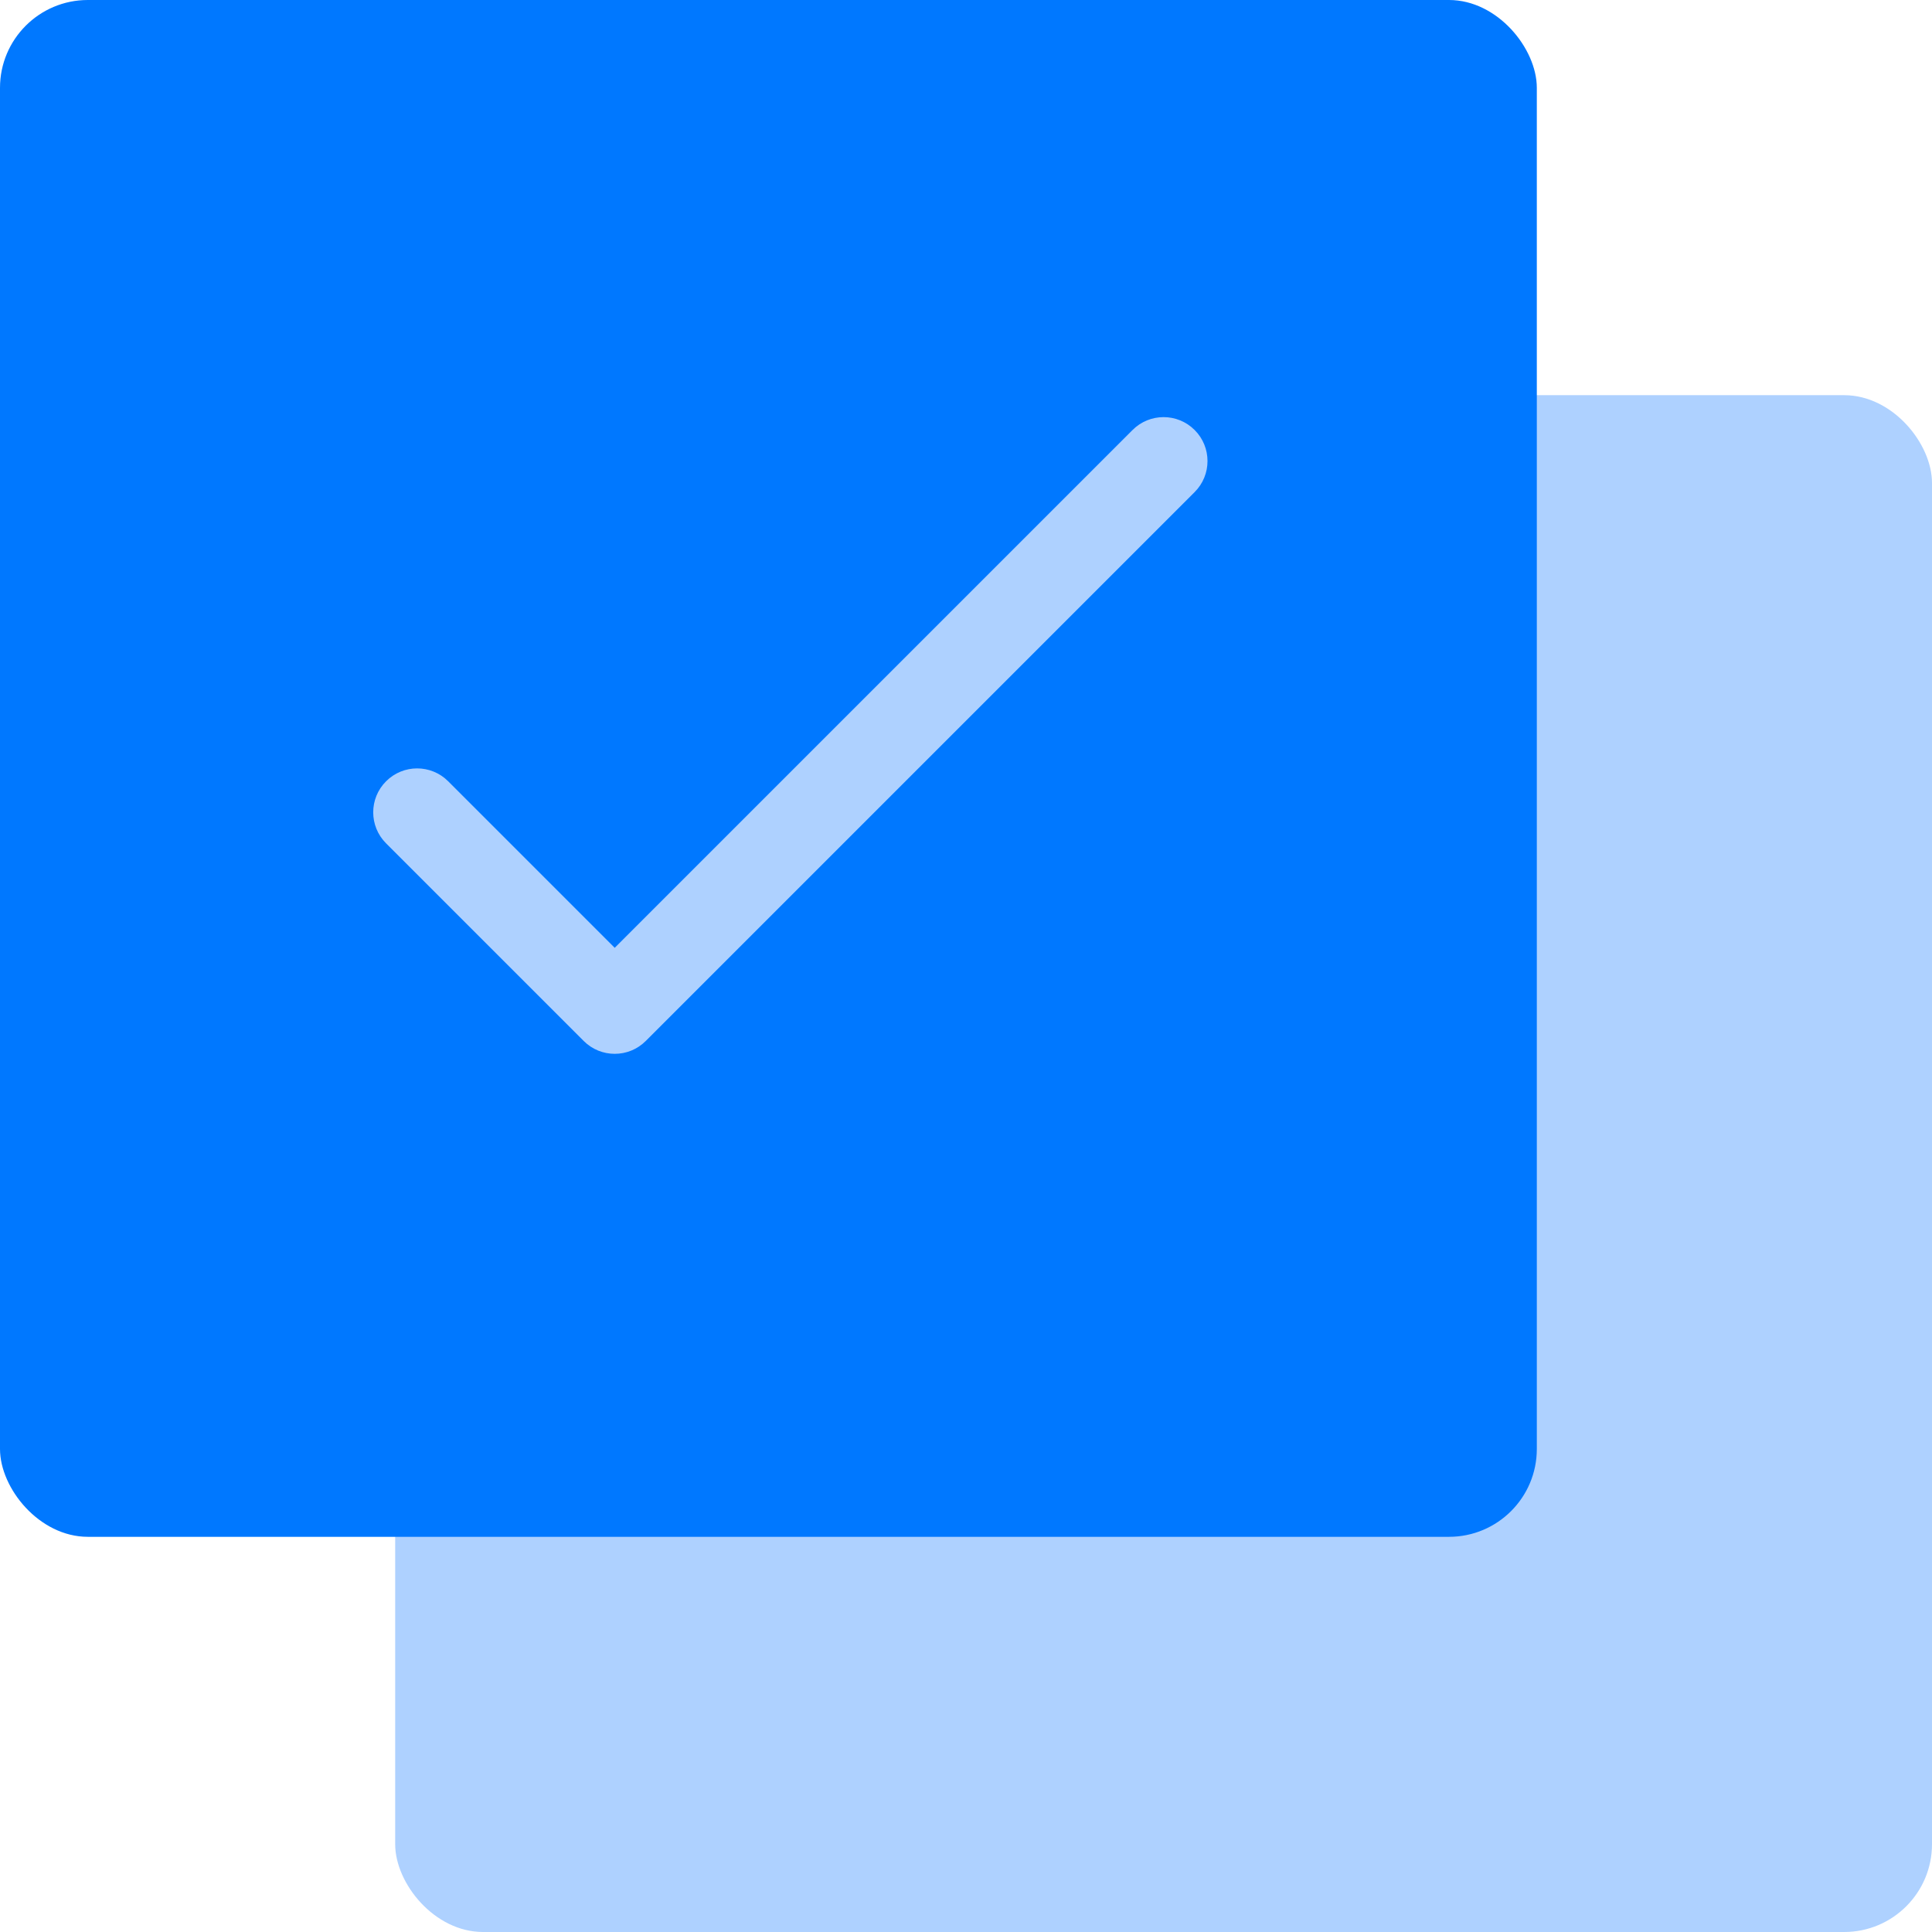 <svg width="44px" height="44px" viewBox="0 0 44 44" version="1.1" xmlns="http://www.w3.org/2000/svg" xmlns:xlink="http://www.w3.org/1999/xlink">
                                            <g id="Design" stroke="none" stroke-width="1" fill="none" fill-rule="evenodd">
                                                <g id="Home_01" transform="translate(-424, -1742)" fill-rule="nonzero">
                                                    <g id="Solutions" transform="translate(96, 1473)">
                                                        <g id="AI-Solutions" transform="translate(0, 237)">
                                                            <g id="Feature_2" transform="translate(328, 32)">
                                                                <rect id="Rectangle-path" fill="#AED1FF" x="9" y="9" width="35" height="35" rx="2"></rect>
                                                                <rect id="Rectangle-path" fill="#0078FF" x="0" y="0" width="35" height="35" rx="2"></rect>
                                                                <path d="M25.793,9.793 C26.183,9.402 26.817,9.402 27.207,9.793 C27.598,10.183 27.598,10.817 27.207,11.207 L14.707,23.707 C14.317,24.098 13.683,24.098 13.293,23.707 L8.793,19.207 C8.402,18.817 8.402,18.183 8.793,17.793 C9.183,17.402 9.817,17.402 10.207,17.793 L14,21.586 L25.793,9.793 Z" id="Shape" fill="#AED1FF"></path>
                                                            </g>
                                                        </g>
                                                    </g>
                                                </g>
                                            </g>
                                        </svg>